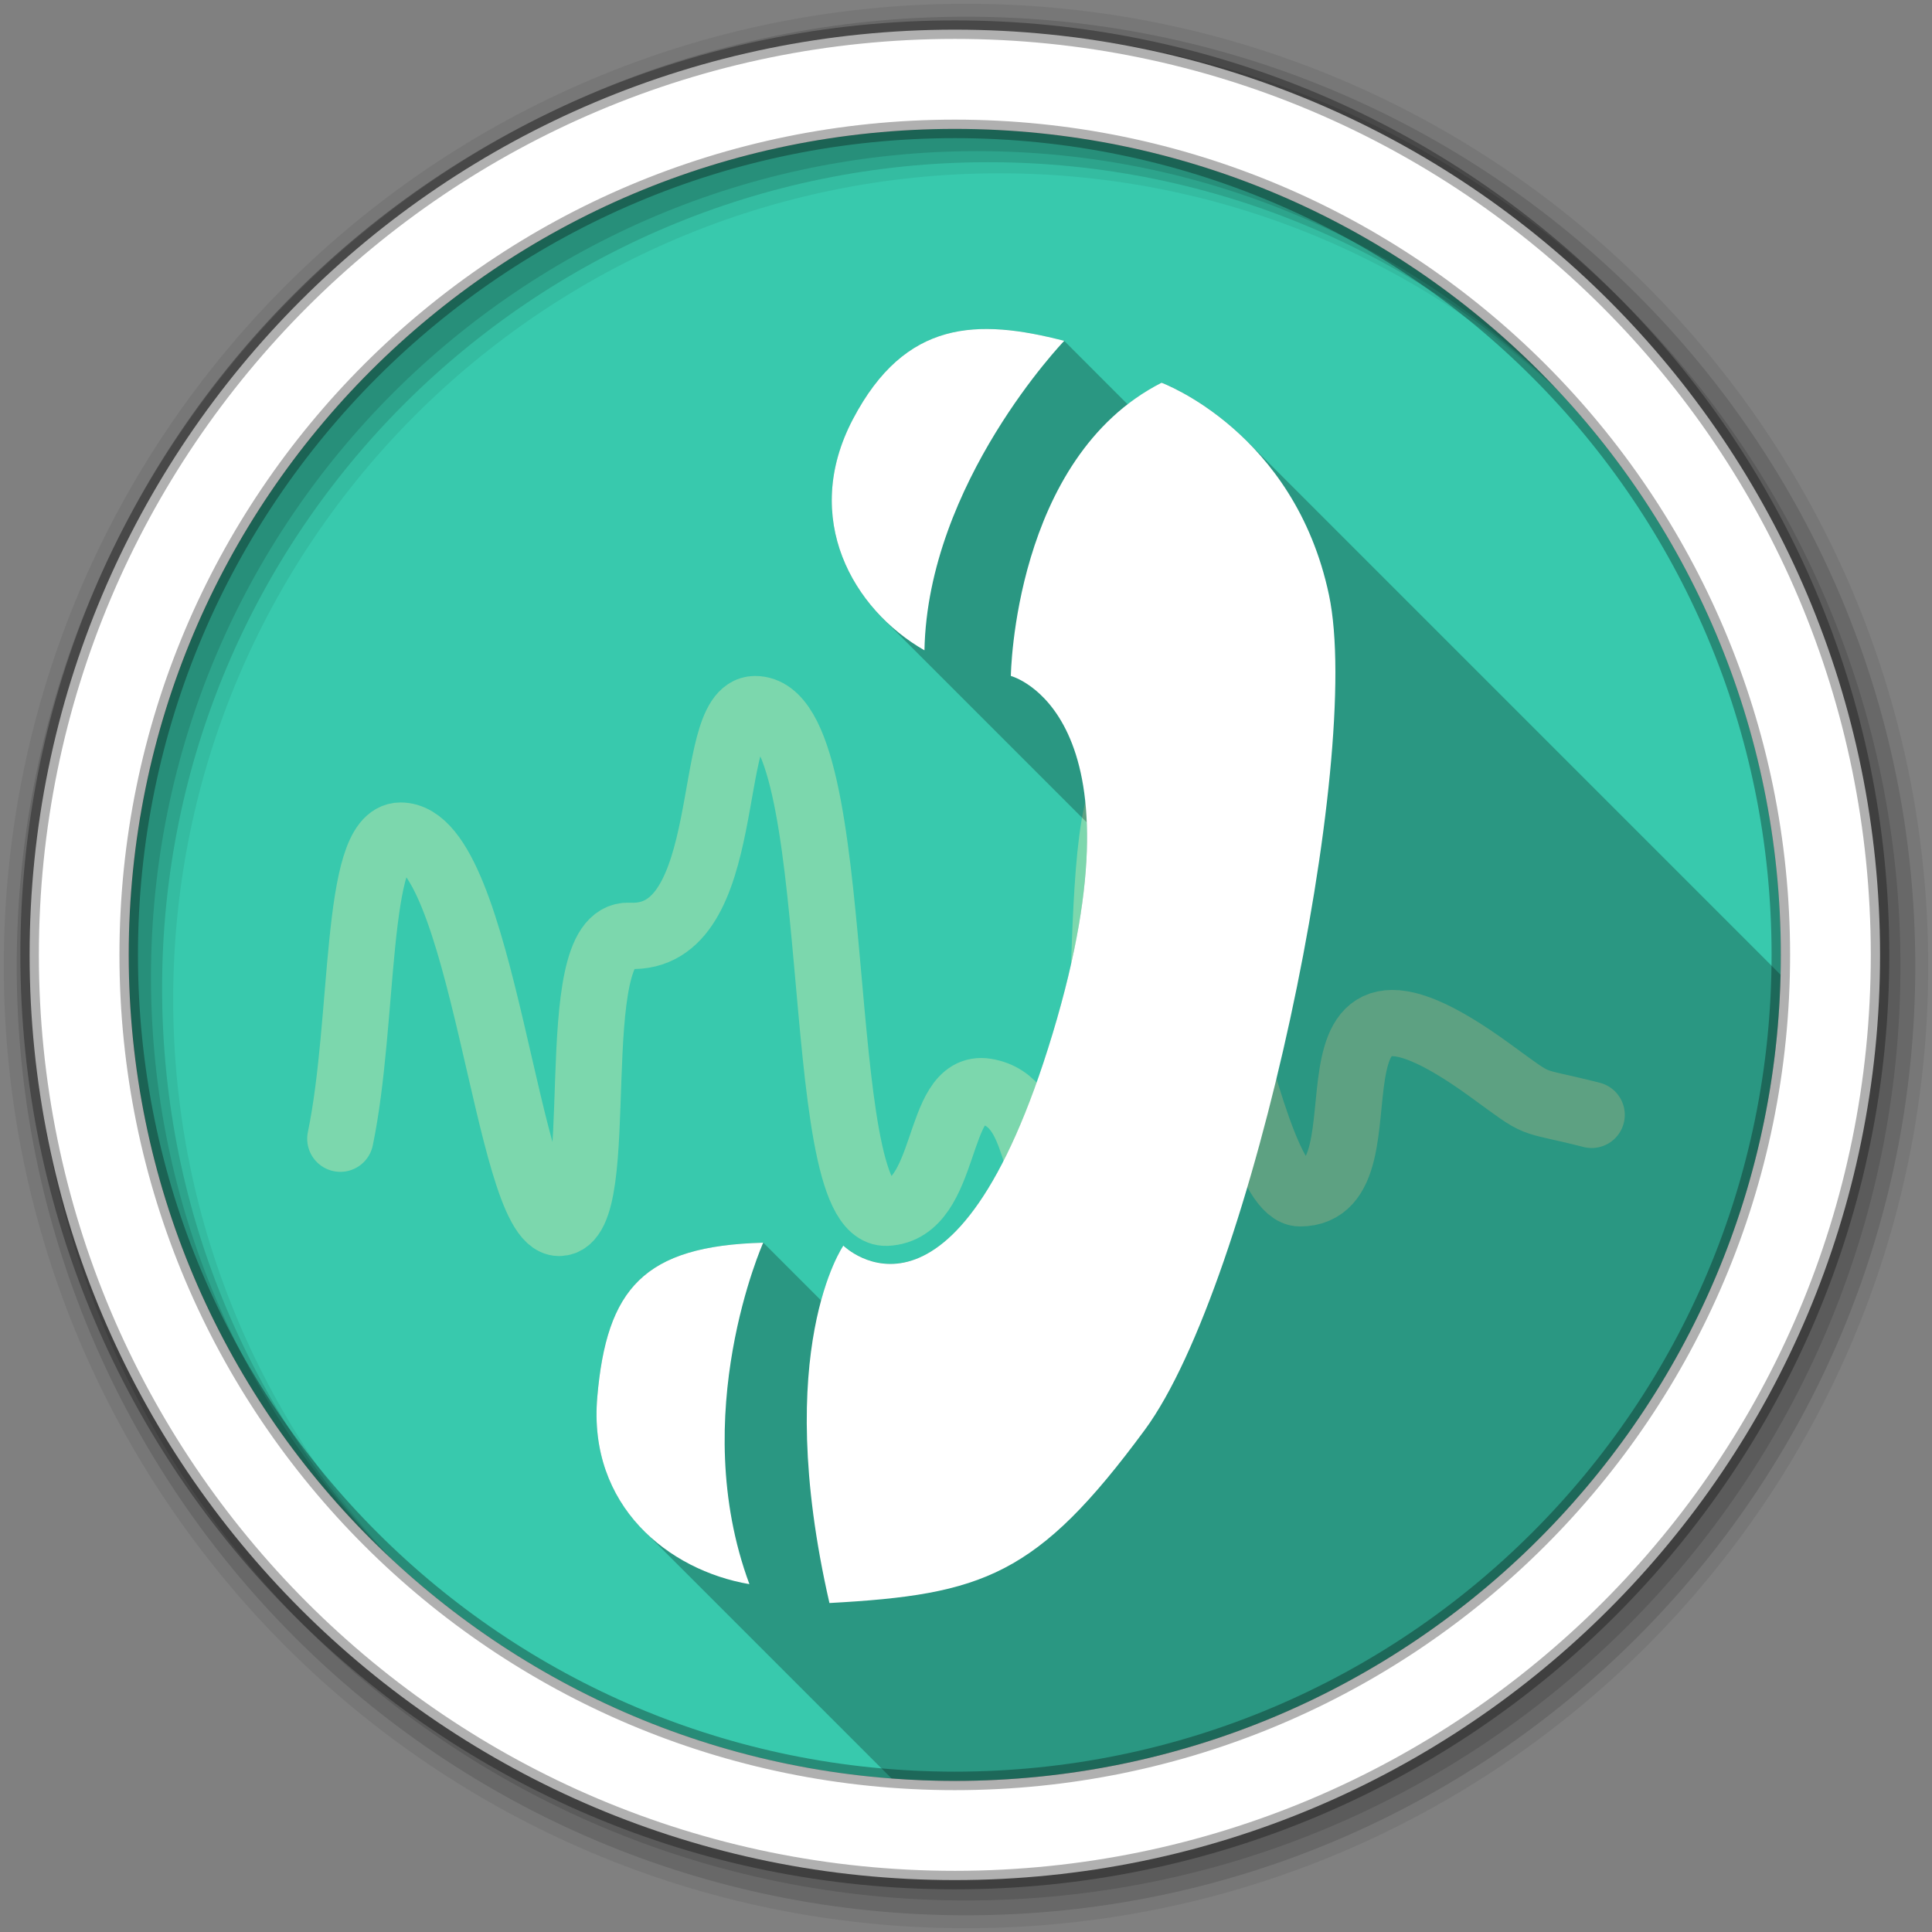 <svg height="512" viewBox="0 0 512 512" width="512" xmlns="http://www.w3.org/2000/svg">
 <rect x="0" y="0" width="512" height="512" fill="#808080" stroke="none"/>
 <g fill-rule="evenodd">
  <path d="m471.95 253.05c0 120.9-98.01 218.91-218.91 218.91s-218.91-98.01-218.91-218.91 98.01-218.91 218.91-218.91 218.91 98.01 218.91 218.91" fill="#38c9ad"/>
  <path d="m256 1c-140.83 0-255 114.17-255 255s114.17 255 255 255 255-114.17 255-255-114.17-255-255-255m8.827 44.931c120.9 0 218.9 98 218.9 218.9s-98 218.9-218.9 218.9-218.93-98-218.93-218.9 98.03-218.9 218.93-218.9" fill-opacity=".067"/>
  <g fill-opacity=".129">
   <path d="m256 4.43c-138.94 0-251.57 112.63-251.57 251.57s112.63 251.57 251.57 251.57 251.57-112.63 251.57-251.57-112.63-251.57-251.57-251.57m5.885 38.556c120.9 0 218.9 98 218.9 218.9s-98 218.9-218.9 218.9-218.93-98-218.93-218.9 98.03-218.9 218.93-218.9"/>
   <path d="m256 8.36c-136.77 0-247.64 110.87-247.64 247.64s110.87 247.64 247.64 247.64 247.64-110.87 247.64-247.64-110.87-247.64-247.64-247.64m2.942 31.691c120.9 0 218.9 98 218.9 218.9s-98 218.9-218.9 218.9-218.93-98-218.93-218.9 98.03-218.9 218.93-218.9"/>
  </g>
  <path d="m253.04 7.86c-135.42 0-245.19 109.78-245.19 245.19 0 135.42 109.78 245.19 245.19 245.19 135.42 0 245.19-109.78 245.19-245.19 0-135.42-109.78-245.19-245.19-245.19zm0 26.297c120.9 0 218.9 98 218.9 218.9s-98 218.9-218.9 218.9-218.93-98-218.93-218.9 98.03-218.9 218.93-218.9z" fill="#ffffff" stroke="#000000" stroke-opacity=".31" stroke-width="4.904"/>
 </g>
 <path d="m90.19 301.77c6.496-31.25 3.701-80.33 15.954-80.33 21.95.001 28.16 102.58 42 102.65 13.768.072.743-76.959 18.572-76.09 28.667 1.453 19.773-59.996 33.35-60.08 25.06-.146 14.252 134.4 34.883 133.47 16.578-.747 12.808-34.28 26.26-32.13 15.512 2.471 11.04 26.714 21.332 26.306 16.1-.638 3.789-110.16 19.716-109.89 12.355.216 27.29 110.57 42.25 110.57 26.556 0-6.368-73.867 50.41-32.581 14.196 10.323 9.08 7.251 26.887 11.789" fill="none" opacity=".34" stroke="#fff4ad" stroke-linecap="round" stroke-width="17.562"/>
 <g fill-rule="evenodd">
  <path d="m261.69 87.19c-14.05-.083-26.1 5.719-35.656 23.906-10.982 20.907-4.525 40.35 8.03 52.906l53.938 53.938c.534 13.519-1.679 31.646-9 55.906-24.2 80.2-51.804 59.44-55.16 56.53l-.313-.281s-3.183 4.558-5.906 14.563l-15.344-15.344c-31.699.845-41.531 12.219-44 40.969-1.3 15.14 3.994 27.03 12.406 35.438l65.59 65.59c5.528.418 11.11.656 16.75.656 119.14 0 216.04-95.2 218.84-213.66l-141.31-141.31c-11.455-11.455-22.719-15.594-22.719-15.594-3.263 1.663-6.248 3.618-9 5.75l-16.82-16.83c-7.165-1.85-13.959-3.118-20.344-3.156" opacity=".25"/>
  <path d="m282.03 90.33s-36.18 37.612-37.04 82.01c-18.896-10.82-32.812-34.878-18.954-61.26 13.896-26.455 33.07-26.673 55.994-20.752m-79.77 238.99s-20.32 45.543-3.658 90.5c-21.462-3.662-42.793-20.73-40.32-49.53 2.469-28.749 12.278-40.12 43.977-40.964m21.249.765s-19.12 27.382-3.698 94.73c40.677-2.22 55.05-7.179 83.57-45.883 28.527-38.704 57.966-177.99 48.812-221.27-9.153-43.29-44.37-56.24-44.37-56.24-39.2 19.981-39.938 77.71-39.938 77.71s36.768 9.653 11.09 94.73c-25.818 85.55-55.47 56.24-55.47 56.24" fill="#ffffff"/>
 </g>
</svg>
